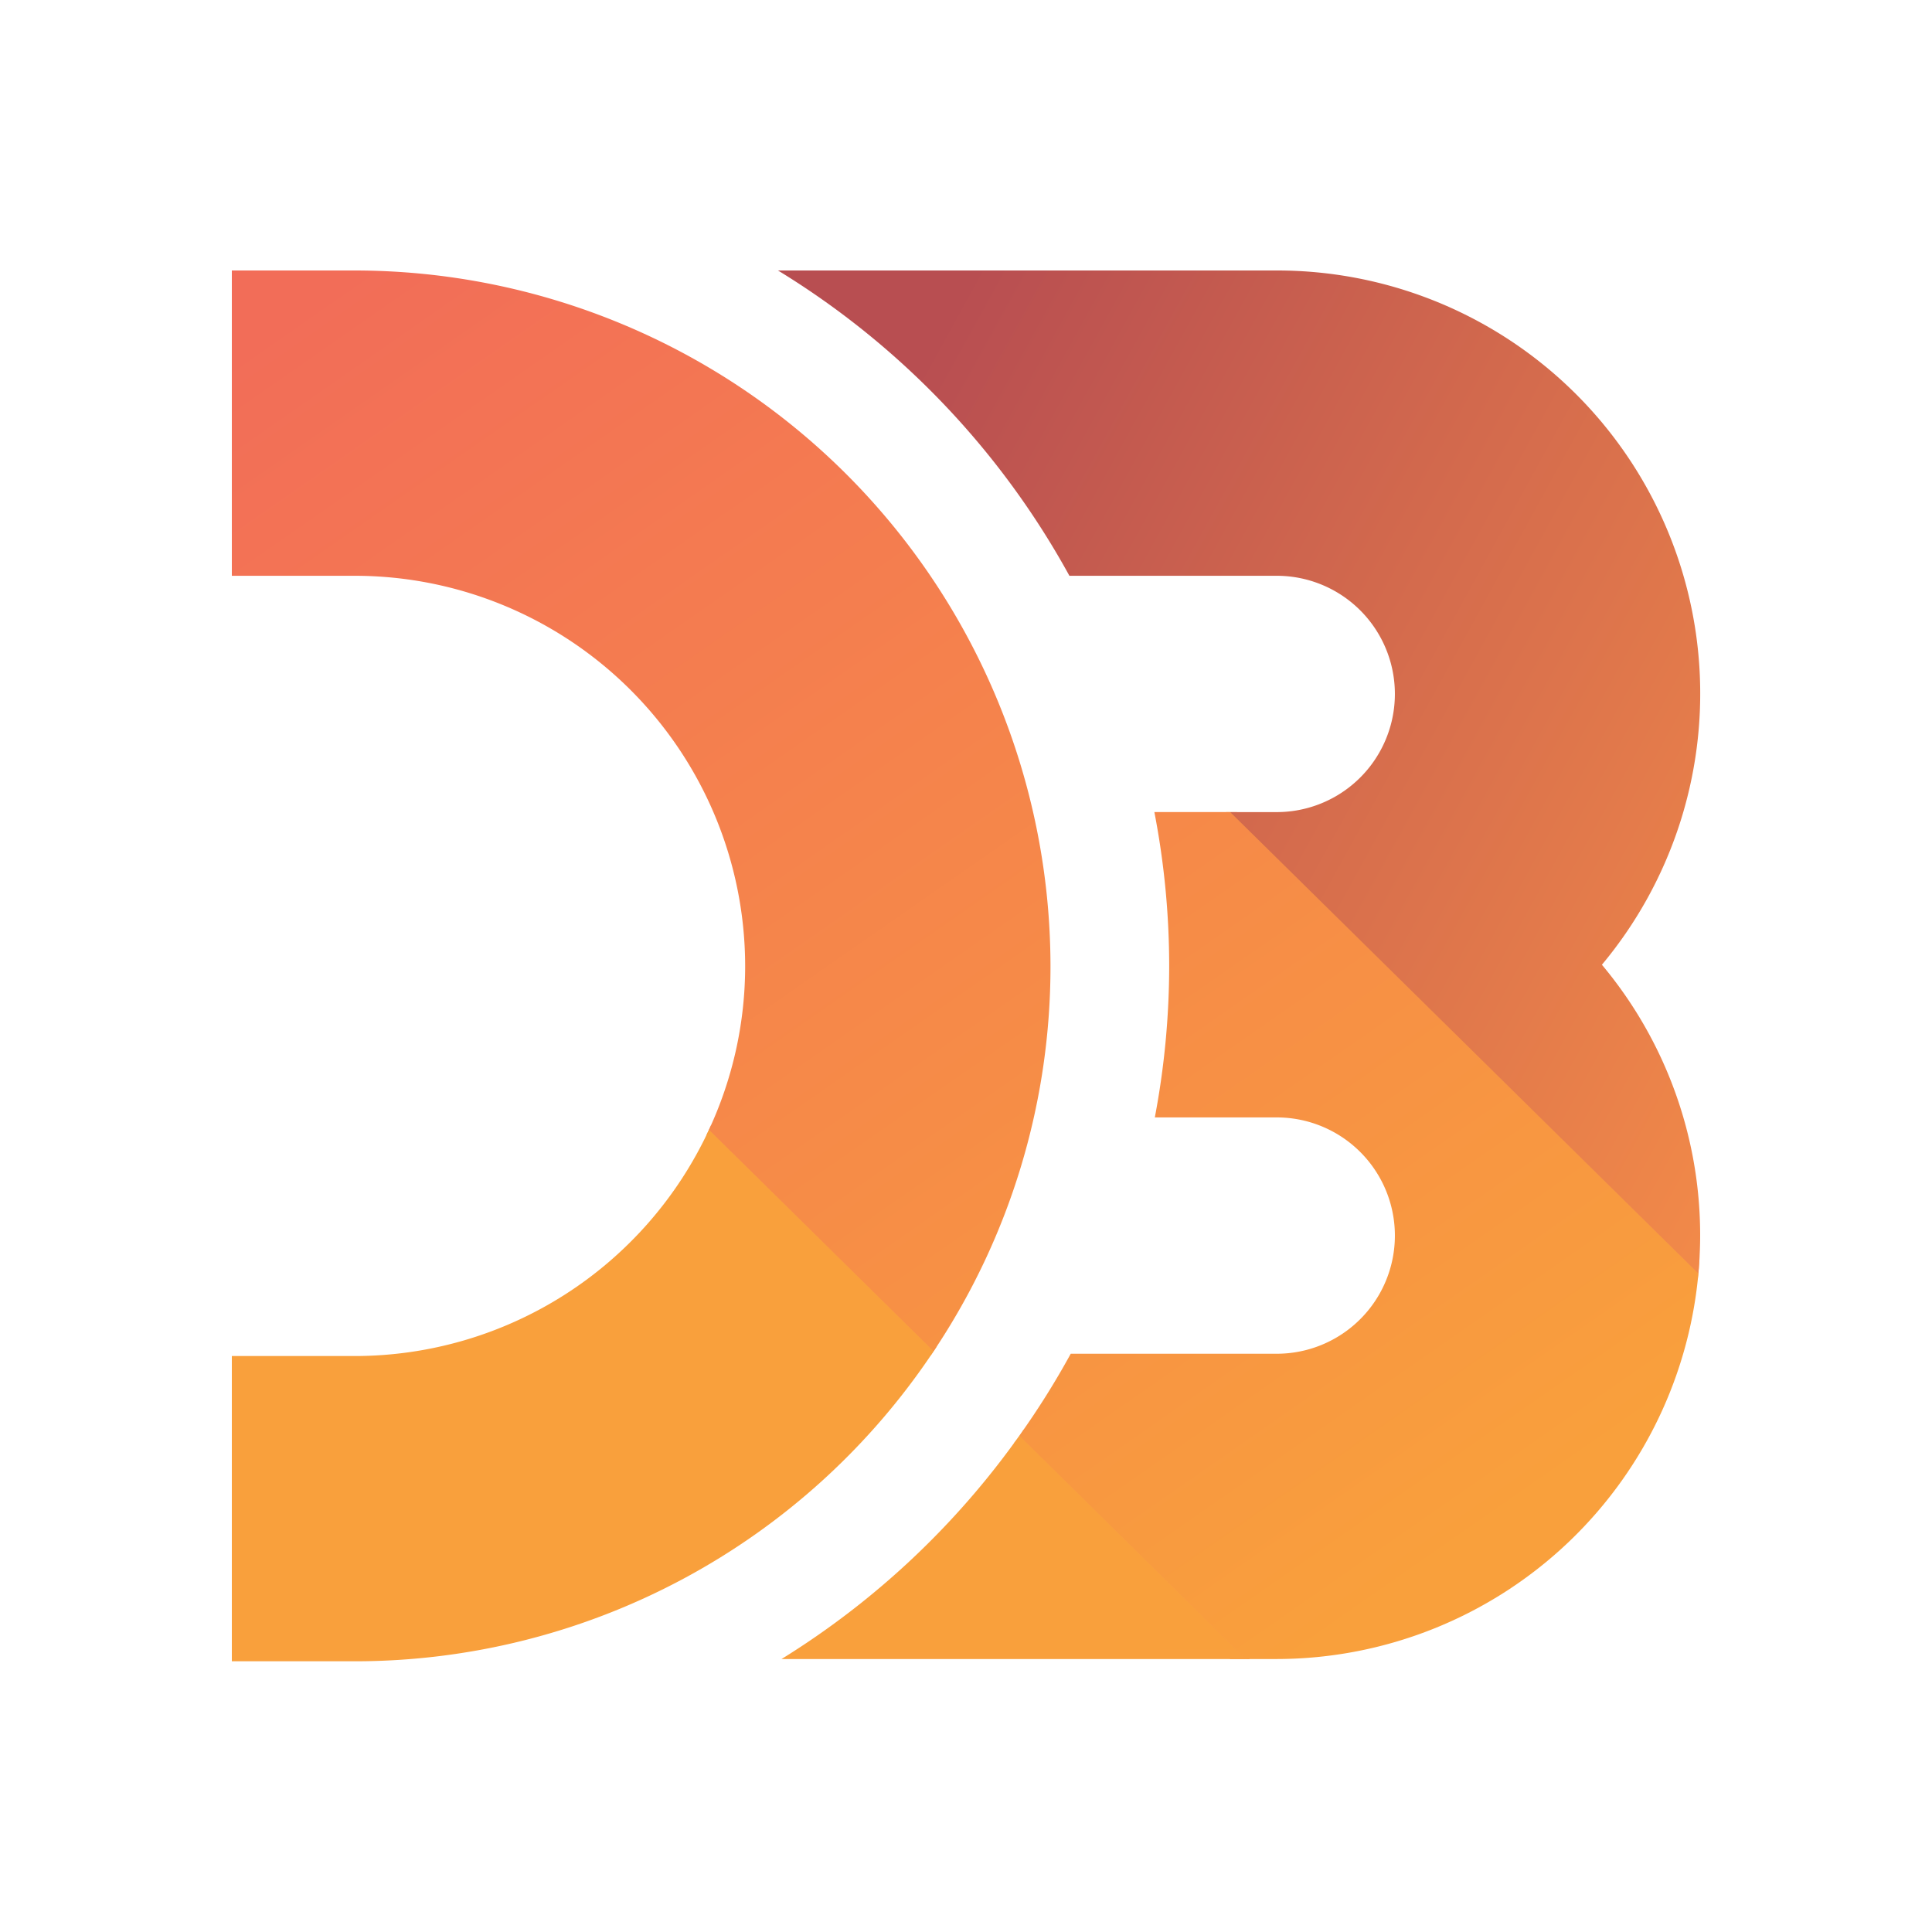 <svg xmlns="http://www.w3.org/2000/svg" xmlns:xlink="http://www.w3.org/1999/xlink" width="200" height="200" viewBox="0 0 200 200">
  <defs>
    <clipPath id="clip-path">
      <rect id="Rectangle_11" data-name="Rectangle 11" width="200" height="200" transform="translate(528 528)" fill="#fff" stroke="#707070" stroke-width="1"/>
    </clipPath>
    <linearGradient id="linear-gradient" x1="-0.835" y1="-0.927" x2="1.017" y2="1.075" gradientUnits="objectBoundingBox">
      <stop offset="0" stop-color="#f9a03c"/>
      <stop offset="1" stop-color="#f7974e"/>
    </linearGradient>
    <linearGradient id="linear-gradient-2" x1="-2.591" y1="-2.493" x2="0.984" y2="0.976" xlink:href="#linear-gradient"/>
    <linearGradient id="linear-gradient-3" x1="-2.246" y1="-2.586" x2="0.882" y2="1.101" xlink:href="#linear-gradient"/>
    <linearGradient id="linear-gradient-4" x1="0.11" y1="-0.019" x2="0.802" y2="0.947" gradientUnits="objectBoundingBox">
      <stop offset="0" stop-color="#f26d58"/>
      <stop offset="1" stop-color="#f9a03c"/>
    </linearGradient>
    <linearGradient id="linear-gradient-5" x1="0.191" y1="0.037" x2="1.278" y2="0.694" gradientUnits="objectBoundingBox">
      <stop offset="0" stop-color="#b84e51"/>
      <stop offset="1" stop-color="#f68e48"/>
    </linearGradient>
    <linearGradient id="linear-gradient-6" x1="0.34" y1="0.941" x2="0.376" y2="2.653" xlink:href="#linear-gradient"/>
  </defs>
  <g id="Mask_Group_11" data-name="Mask Group 11" transform="translate(-528 -528)" clip-path="url(#clip-path)">
    <g id="g4600" transform="translate(552 556)">
      <path id="path34" d="M69.435,59.46c.068-.662.117-1.33.155-2,.046-.8-47.849-46.238-47.849-46.238H20.6s48.546,51.207,48.839,48.24Z" transform="translate(82.329 44.848)" fill="url(#linear-gradient)"/>
      <path id="path36" d="M10.3,17.773c-.064.14-.127.279-.192.418s-.138.292-.207.436C8.373,21.81,31.273,44.2,33.115,41.478c.084-.12.168-.247.252-.367.093-.143.185-.279.277-.422C35.117,38.453,10.952,16.319,10.3,17.773Z" transform="translate(39.279 70.771)" fill="url(#linear-gradient-2)"/>
      <path id="path38" d="M17.154,24.018a6.387,6.387,0,0,1-.947,1.333c-.071.143,22.356,22.385,22.356,22.385h2.019S19.529,24.958,17.154,24.018Z" transform="translate(64.785 96.008)" fill="url(#linear-gradient-3)"/>
      <path id="path40" d="M151.951,101.9a43.888,43.888,0,0,1-43.785,41.842h-3.178L81.519,120.623a84.114,84.114,0,0,0,5.323-8.484h21.324a12.232,12.232,0,0,0,0-24.464H95.547a84.3,84.3,0,0,0,1.487-15.685A83.946,83.946,0,0,0,95.5,56.066h7.838l48.472,47.761c.058-.64.1-1.28.138-1.926ZM12.75,0H0V31.605H12.75A40.432,40.432,0,0,1,53.138,71.989a40.151,40.151,0,0,1-3.753,16.973l23.261,22.92a71.563,71.563,0,0,0,12.1-39.893A72.076,72.076,0,0,0,12.75,0Z" fill="url(#linear-gradient-4)"/>
      <path id="path42" d="M62.943,0H11.313A84.853,84.853,0,0,1,41.481,31.605H62.943a12.231,12.231,0,1,1,0,24.463H58.12l48.472,47.761c.114-1.3.185-2.6.185-3.923A43.616,43.616,0,0,0,96.606,71.87,43.8,43.8,0,0,0,62.943,0Z" transform="translate(45.223)" fill="url(#linear-gradient-5)"/>
      <path id="path44" d="M104.988,72.584H56.9A85.015,85.015,0,0,0,81.519,49.463ZM72.646,40.722,49.388,17.8A40.442,40.442,0,0,1,12.75,41.216H0v31.6H12.75A71.982,71.982,0,0,0,72.646,40.722Z" transform="translate(0 71.16)" fill="url(#linear-gradient-6)"/>
    </g>
  </g>
</svg>

